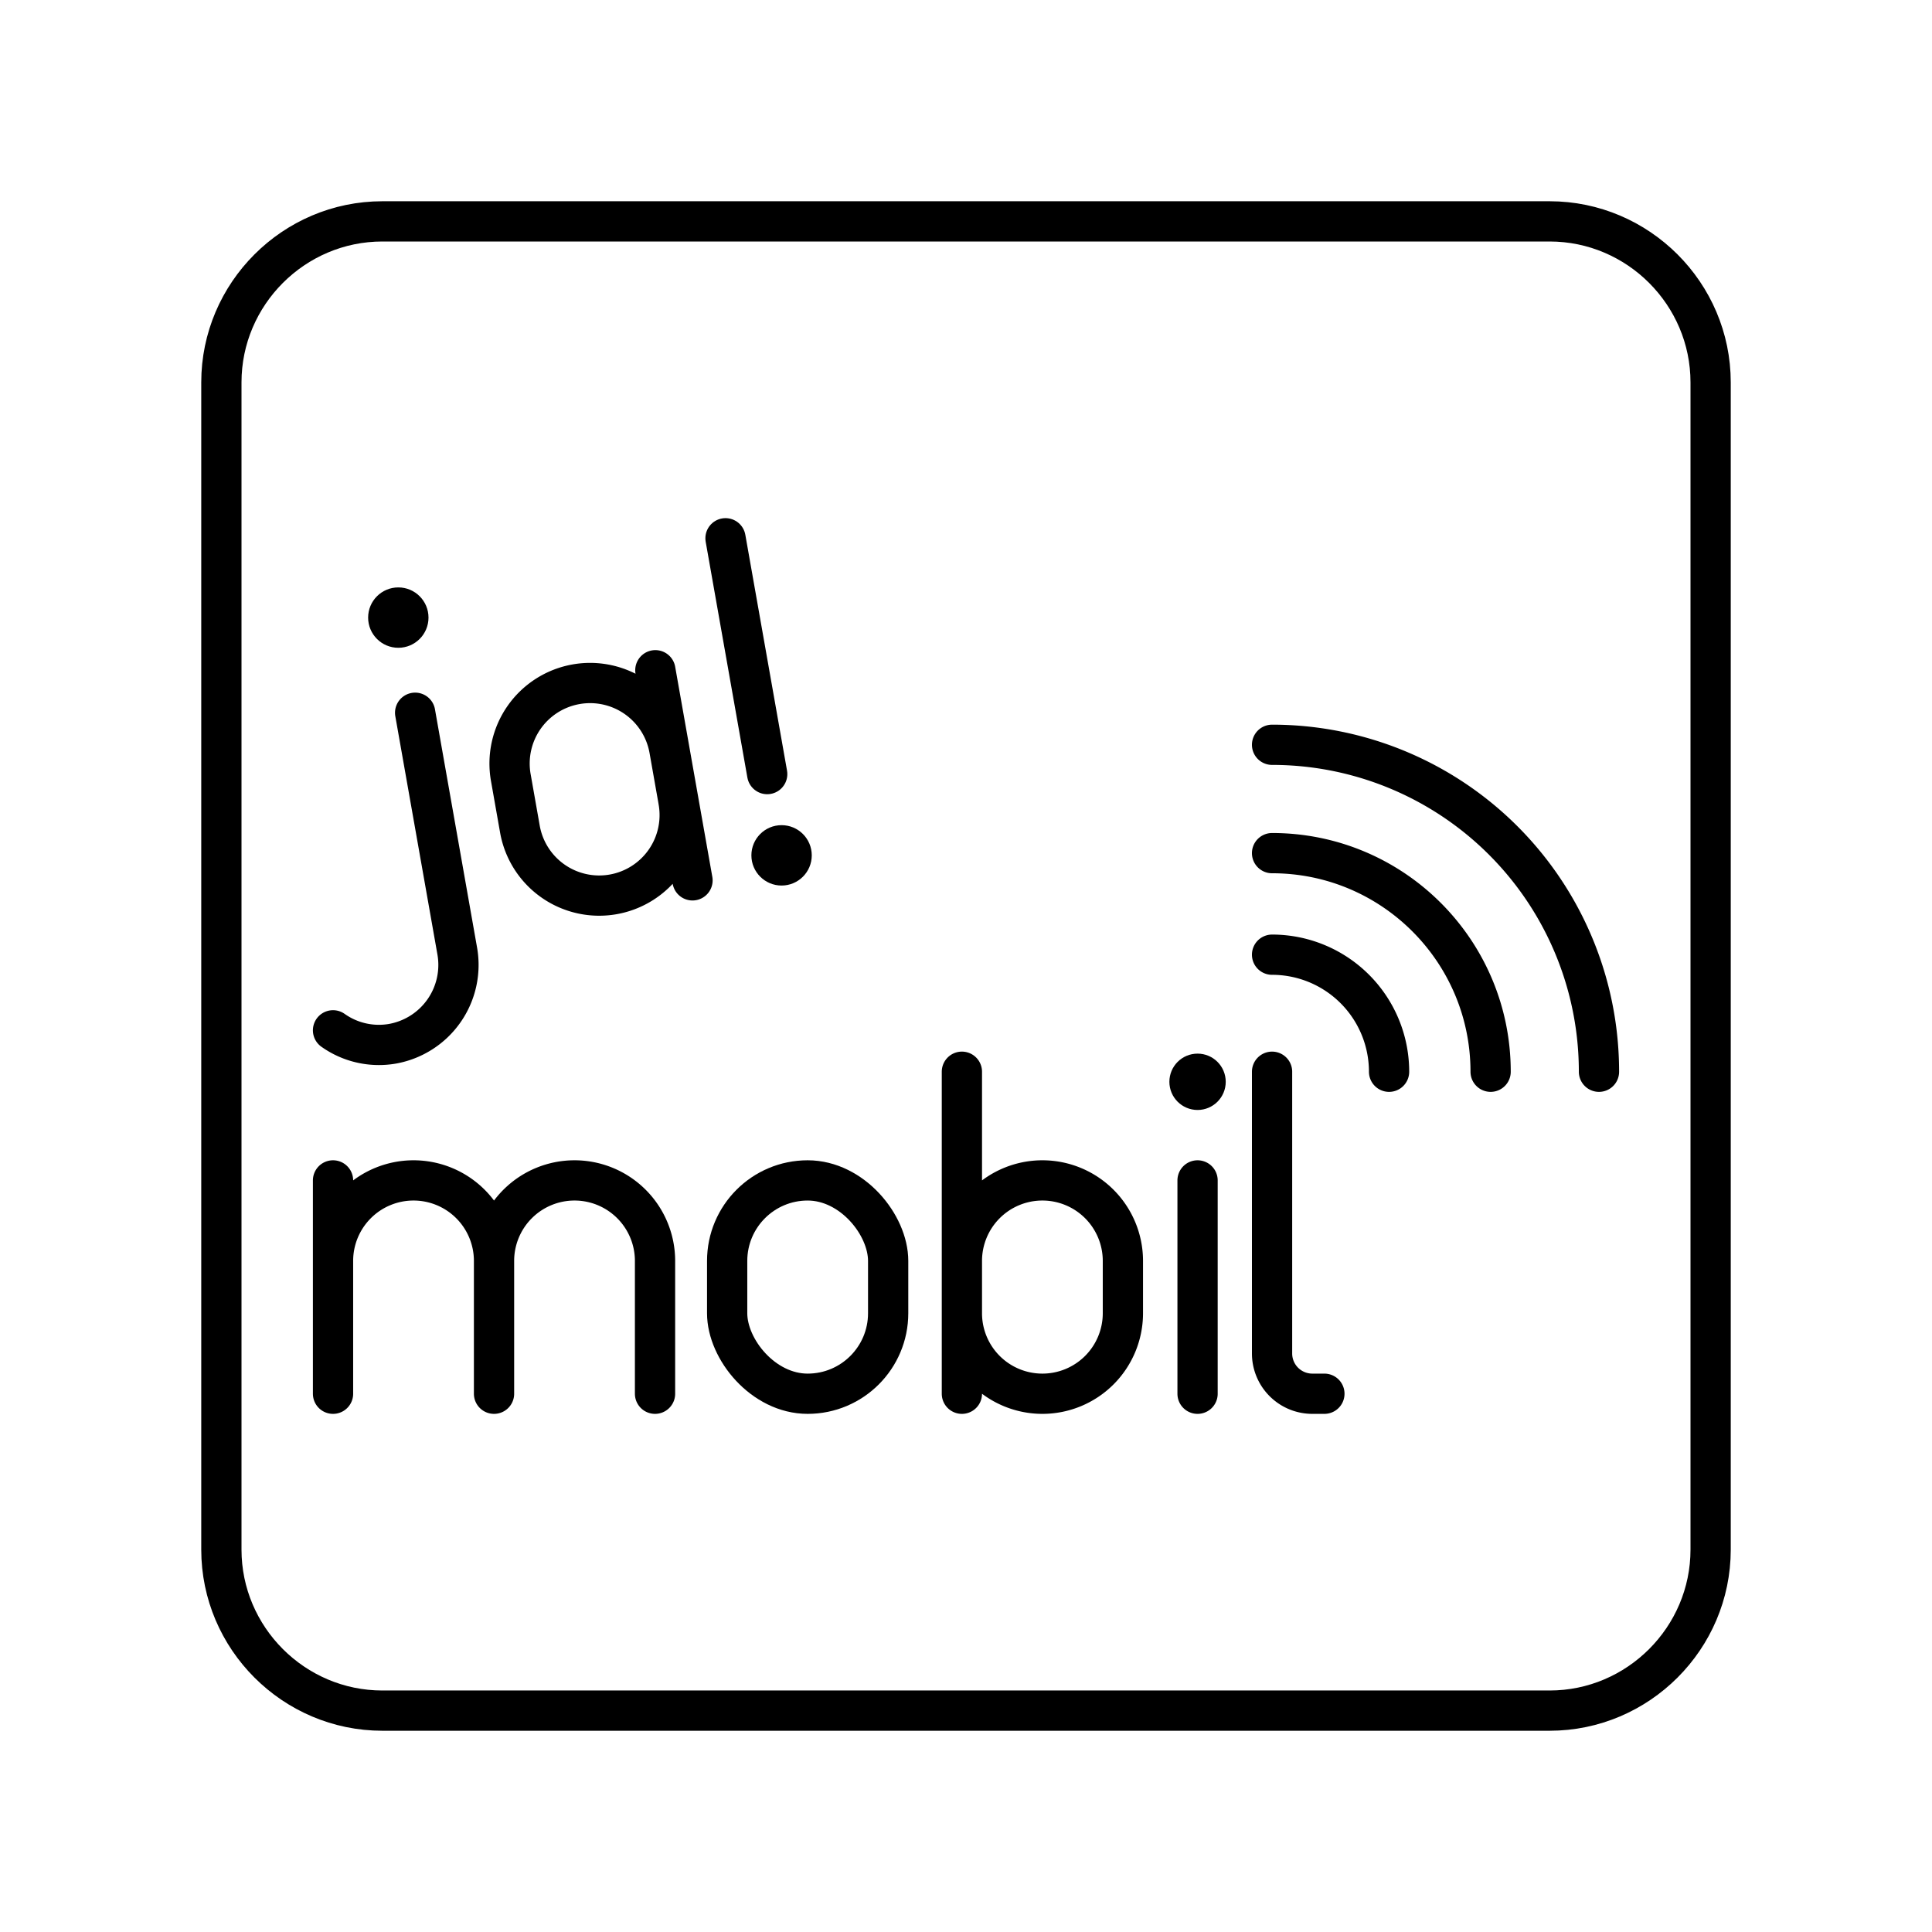 <svg xmlns="http://www.w3.org/2000/svg" xmlns:xlink="http://www.w3.org/1999/xlink" width="48" height="48" viewBox="0 0 48 48"><path fill="none" stroke="currentColor" stroke-linecap="round" stroke-linejoin="round" d="M38.5 5.5h-29c-2.2 0-4 1.8-4 4v29c0 2.2 1.8 4 4 4h29c2.2 0 4-1.8 4-4v-29c0-2.2-1.8-4-4-4"/><path fill="none" stroke="currentColor" stroke-linecap="round" stroke-linejoin="round" d="m10.314 17.708l1.044 5.908a1.99 1.99 0 0 1-1.602 2.315h0a1.97 1.97 0 0 1-1.482-.333"/><circle cx="9.896" cy="15.344" r=".75" fill="currentColor"/><path fill="none" stroke="currentColor" stroke-linecap="round" stroke-linejoin="round" d="M16.856 19.902a2 2 0 0 1-1.62 2.318h0a2 2 0 0 1-2.319-1.621l-.226-1.28A2 2 0 0 1 14.312 17h0a2 2 0 0 1 2.318 1.621m.575 3.251l-.923-5.22"/><circle cx="19.418" cy="21.251" r=".75" fill="currentColor"/><path fill="none" stroke="currentColor" stroke-linecap="round" stroke-linejoin="round" d="m18.025 13.373l1.036 5.859"/><rect width="4" height="5.3" x="18.066" y="29.327" fill="none" stroke="currentColor" stroke-linecap="round" stroke-linejoin="round" rx="2" ry="2"/><path fill="none" stroke="currentColor" stroke-linecap="round" stroke-linejoin="round" d="M8.274 31.327a2 2 0 0 1 2-2h0a2 2 0 0 1 2 2v3.3m-4-5.3v5.3m4-3.3a2 2 0 0 1 2-2h0a2 2 0 0 1 2 2v3.3"/><circle cx="29.753" cy="26.877" r=".7" fill="currentColor"/><path fill="none" stroke="currentColor" stroke-linecap="round" stroke-linejoin="round" d="M29.753 29.327v5.3m1.851-8v7a1 1 0 0 0 1 1h.3m-9.006-3.3a2 2 0 0 1 2-2h0a2 2 0 0 1 2 2v1.3a2 2 0 0 1-2 2h0a2 2 0 0 1-2-2m0 2v-8m10.613 0a2.907 2.907 0 0 0-2.907-2.908m5.43 2.908c0-3-2.431-5.431-5.43-5.431"/><path fill="none" stroke="currentColor" stroke-linecap="round" stroke-linejoin="round" d="M39.726 26.627a8.12 8.12 0 0 0-8.122-8.123"/></svg>